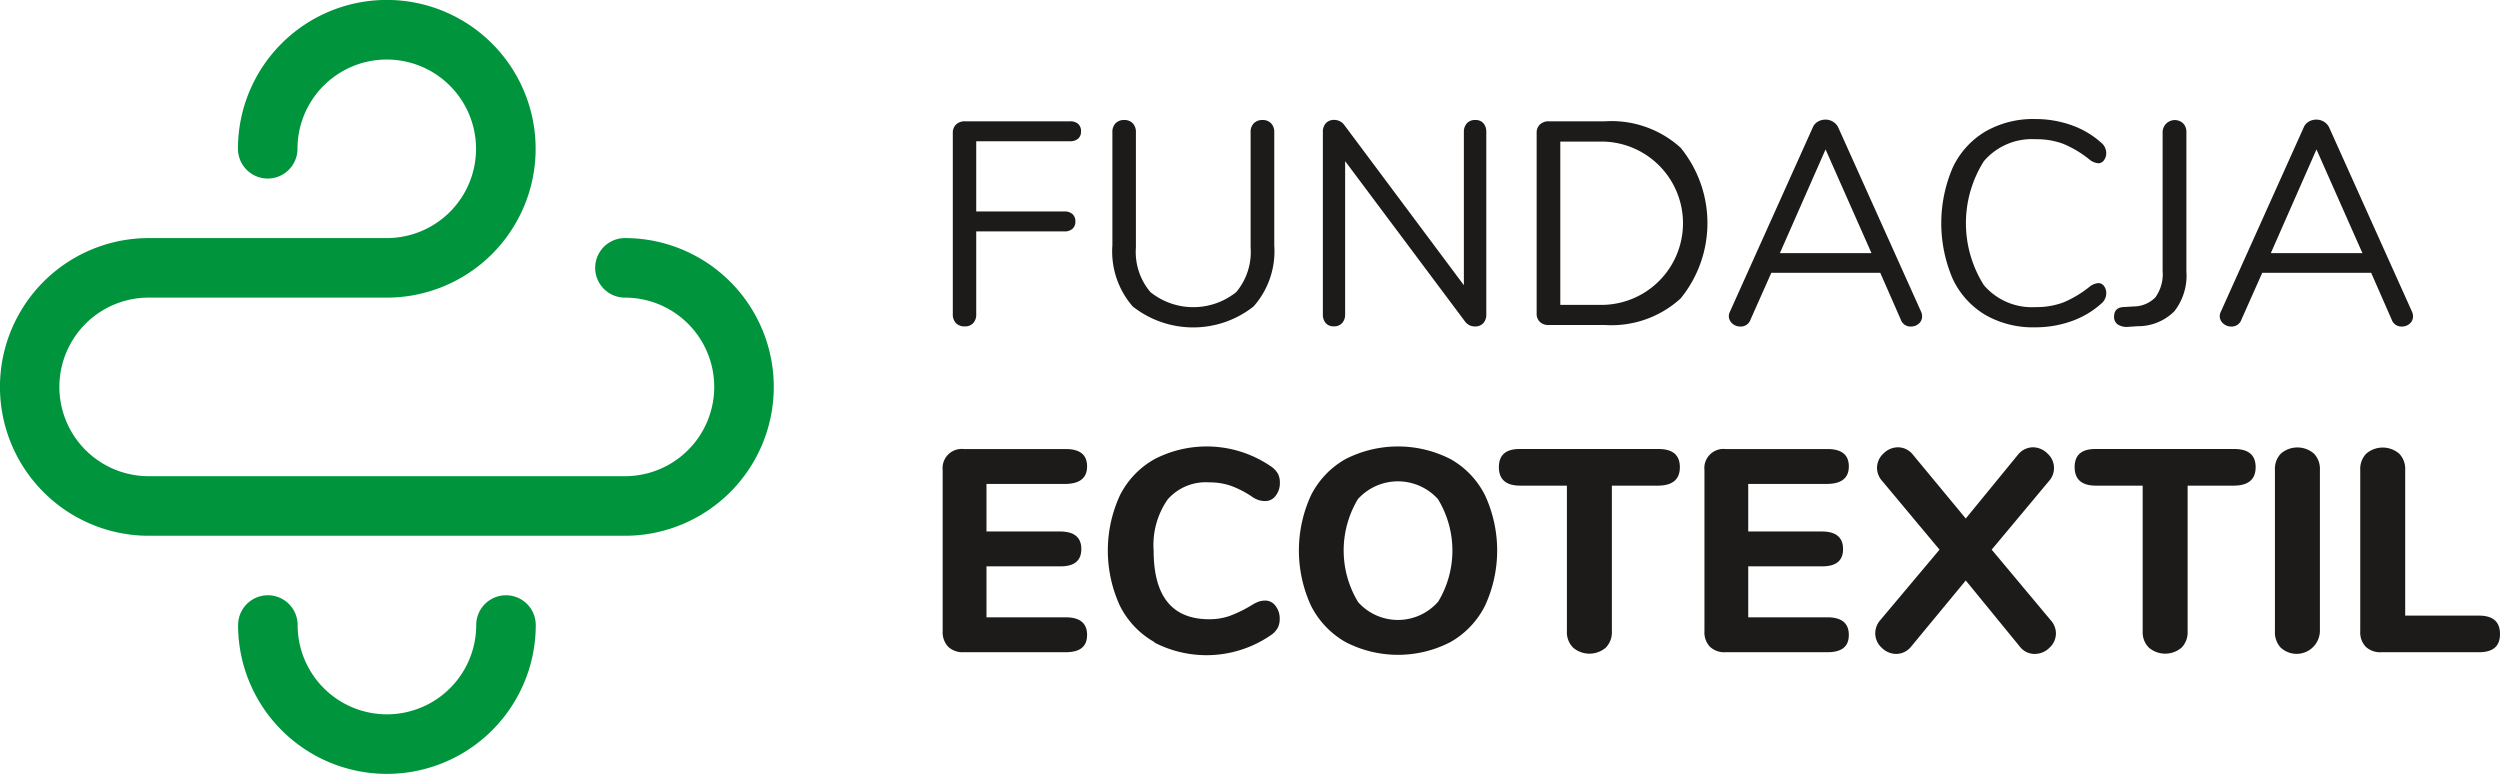 <svg xmlns="http://www.w3.org/2000/svg" width="77.264" height="23.917" viewBox="0 0 77.264 23.917">
  <g id="Group_52" data-name="Group 52" transform="translate(-407.747 -970.805)">
    <path id="Path_74" data-name="Path 74" d="M412.346,987.363a4.6,4.6,0,0,1,0-9.2H419.7a2.759,2.759,0,1,0-2.759-2.76.92.92,0,0,1-1.84,0,4.6,4.6,0,1,1,4.6,4.6h-7.359a2.759,2.759,0,0,0,0,5.519h14.719a2.759,2.759,0,0,0,0-5.519.92.92,0,1,1,0-1.84,4.6,4.6,0,0,1,0,9.2Z" fill="#00953d" fill-rule="evenodd"/>
    <path id="Path_75" data-name="Path 75" d="M415.106,990.122a.92.92,0,0,1,1.84,0,2.759,2.759,0,1,0,5.519,0,.92.92,0,0,1,1.84,0,4.6,4.6,0,1,1-9.2,0Z" fill="#00953d" fill-rule="evenodd"/>
    <path id="Path_76" data-name="Path 76" d="M437.294,980.794a.378.378,0,0,1-.1-.272v-5.609a.344.344,0,0,1,.1-.259.382.382,0,0,1,.273-.1h3.251a.364.364,0,0,1,.25.08.3.3,0,0,1,.089.233.287.287,0,0,1-.089.223.364.364,0,0,1-.25.08h-2.9v2.171h2.724a.356.356,0,0,1,.25.08.294.294,0,0,1,.09.232.283.283,0,0,1-.09.223.356.356,0,0,1-.25.081h-2.724v2.563a.385.385,0,0,1-.094.272.339.339,0,0,1-.263.1A.356.356,0,0,1,437.294,980.794Z" fill="#1c1b1a" fill-rule="evenodd"/>
    <path id="Path_77" data-name="Path 77" d="M442.759,980.281a2.589,2.589,0,0,1-.633-1.894v-3.5a.376.376,0,0,1,.1-.273.354.354,0,0,1,.267-.1.346.346,0,0,1,.26.1.38.38,0,0,1,.1.273v3.563a1.915,1.915,0,0,0,.45,1.384,2.122,2.122,0,0,0,2.649,0,1.927,1.927,0,0,0,.446-1.384v-3.563a.367.367,0,0,1,.1-.273.36.36,0,0,1,.263-.1.353.353,0,0,1,.268.1.377.377,0,0,1,.1.273v3.5a2.58,2.58,0,0,1-.639,1.889,3.015,3.015,0,0,1-3.729.005Z" fill="#1c1b1a" fill-rule="evenodd"/>
    <path id="Path_78" data-name="Path 78" d="M453.593,974.614a.4.4,0,0,1,.089.273v5.635a.389.389,0,0,1-.093.272.343.343,0,0,1-.264.1.373.373,0,0,1-.3-.152l-3.706-4.957v4.734a.389.389,0,0,1-.094.272.329.329,0,0,1-.254.1.318.318,0,0,1-.251-.1.4.4,0,0,1-.089-.272v-5.635a.385.385,0,0,1,.094-.273.34.34,0,0,1,.264-.1.381.381,0,0,1,.3.152l3.7,4.957v-4.733a.39.39,0,0,1,.094-.273.33.33,0,0,1,.255-.1A.318.318,0,0,1,453.593,974.614Z" fill="#1c1b1a" fill-rule="evenodd"/>
    <path id="Path_79" data-name="Path 79" d="M457.308,980.227a2.524,2.524,0,0,0,0-5.046h-1.339v5.046Zm-1.97.527a.343.343,0,0,1-.1-.259v-5.582a.344.344,0,0,1,.1-.259.38.38,0,0,1,.273-.1h1.741a3.178,3.178,0,0,1,2.336.817,3.688,3.688,0,0,1,0,4.658,3.172,3.172,0,0,1-2.331.821h-1.741A.381.381,0,0,1,455.338,980.754Z" fill="#1c1b1a" fill-rule="evenodd"/>
    <path id="Path_80" data-name="Path 80" d="M462.755,978.629h2.832l-1.42-3.206-1.412,3.206Zm4.395,1.955a.285.285,0,0,1-.1.223.363.363,0,0,1-.246.09.315.315,0,0,1-.312-.215l-.635-1.446h-3.366l-.643,1.446a.317.317,0,0,1-.313.215.365.365,0,0,1-.25-.094.3.3,0,0,1-.108-.228.313.313,0,0,1,.037-.142l2.554-5.68a.378.378,0,0,1,.16-.188.453.453,0,0,1,.233-.063.439.439,0,0,1,.24.067.42.42,0,0,1,.162.184l2.554,5.68A.34.34,0,0,1,467.15,980.584Z" fill="#1c1b1a" fill-rule="evenodd"/>
    <path id="Path_81" data-name="Path 81" d="M469.1,980.535a2.563,2.563,0,0,1-1.005-1.116,4.354,4.354,0,0,1,0-3.43,2.563,2.563,0,0,1,1.005-1.116,2.96,2.96,0,0,1,1.545-.389,3.327,3.327,0,0,1,1.13.192,2.733,2.733,0,0,1,.923.55.413.413,0,0,1,.144.312.355.355,0,0,1-.071.219.21.21,0,0,1-.17.094.506.506,0,0,1-.259-.1,3.292,3.292,0,0,0-.827-.5,2.341,2.341,0,0,0-.852-.143,1.953,1.953,0,0,0-1.6.674,3.582,3.582,0,0,0,0,3.84,1.953,1.953,0,0,0,1.6.674,2.376,2.376,0,0,0,.848-.142,3.362,3.362,0,0,0,.831-.5.5.5,0,0,1,.259-.1.215.215,0,0,1,.17.089.351.351,0,0,1,.071.224.417.417,0,0,1-.144.313,2.748,2.748,0,0,1-.923.549,3.327,3.327,0,0,1-1.13.192A2.959,2.959,0,0,1,469.1,980.535Z" fill="#1c1b1a" fill-rule="evenodd"/>
    <path id="Path_82" data-name="Path 82" d="M473.2,980.835a.276.276,0,0,1-.116-.242c0-.2.11-.3.33-.3l.268-.017a.941.941,0,0,0,.679-.282,1.224,1.224,0,0,0,.223-.817v-4.287a.377.377,0,0,1,.635-.272.377.377,0,0,1,.1.272v4.3a1.792,1.792,0,0,1-.374,1.237,1.588,1.588,0,0,1-1.135.46l-.267.018A.524.524,0,0,1,473.2,980.835Z" fill="#1c1b1a" fill-rule="evenodd"/>
    <path id="Path_83" data-name="Path 83" d="M477.928,978.629h2.832l-1.421-3.206-1.411,3.206Zm4.394,1.955a.284.284,0,0,1-.1.223.363.363,0,0,1-.246.09.317.317,0,0,1-.313-.215l-.634-1.446h-3.366l-.643,1.446a.317.317,0,0,1-.313.215.365.365,0,0,1-.25-.094.3.3,0,0,1-.108-.228.313.313,0,0,1,.037-.142l2.554-5.68a.378.378,0,0,1,.16-.188.45.45,0,0,1,.233-.063.439.439,0,0,1,.24.067.42.42,0,0,1,.162.184l2.554,5.68A.338.338,0,0,1,482.322,980.584Z" fill="#1c1b1a" fill-rule="evenodd"/>
    <path id="Path_84" data-name="Path 84" d="M437.051,990.793a.649.649,0,0,1-.17-.481v-4.979a.591.591,0,0,1,.65-.65h3.153q.66,0,.66.534t-.66.544h-2.449v1.47h2.271q.66,0,.66.543t-.66.534h-2.271v1.576h2.449c.44,0,.66.182.66.544s-.22.534-.66.534h-3.153A.648.648,0,0,1,437.051,990.793Z" fill="#1c1b1a" fill-rule="evenodd"/>
    <path id="Path_85" data-name="Path 85" d="M443.428,990.651a2.648,2.648,0,0,1-1.069-1.123,4.085,4.085,0,0,1,0-3.415,2.647,2.647,0,0,1,1.069-1.118,3.51,3.51,0,0,1,3.634.249.687.687,0,0,1,.187.214.6.6,0,0,1,.053.267.624.624,0,0,1-.129.4.391.391,0,0,1-.316.165.681.681,0,0,1-.218-.032.846.846,0,0,1-.21-.111,3,3,0,0,0-.658-.334,2.032,2.032,0,0,0-.651-.1,1.563,1.563,0,0,0-1.287.529,2.464,2.464,0,0,0-.432,1.581q0,2.12,1.719,2.12a1.89,1.89,0,0,0,.624-.1,3.974,3.974,0,0,0,.685-.334,1.244,1.244,0,0,1,.223-.112.64.64,0,0,1,.2-.031.388.388,0,0,1,.316.165.624.624,0,0,1,.129.4.579.579,0,0,1-.058.272.648.648,0,0,1-.182.209,3.507,3.507,0,0,1-3.634.25Z" fill="#1c1b1a" fill-rule="evenodd"/>
    <path id="Path_86" data-name="Path 86" d="M452.187,989.413a3.056,3.056,0,0,0,0-3.184,1.668,1.668,0,0,0-2.472,0,3.079,3.079,0,0,0,.005,3.184,1.649,1.649,0,0,0,2.462,0Zm-2.859,1.233a2.68,2.68,0,0,1-1.064-1.122,4.076,4.076,0,0,1,0-3.411,2.653,2.653,0,0,1,1.064-1.118,3.566,3.566,0,0,1,3.251,0,2.641,2.641,0,0,1,1.064,1.118,4.066,4.066,0,0,1,0,3.411,2.668,2.668,0,0,1-1.064,1.122,3.526,3.526,0,0,1-3.251,0Z" fill="#1c1b1a" fill-rule="evenodd"/>
    <path id="Path_87" data-name="Path 87" d="M456.364,990.82a.668.668,0,0,1-.191-.5v-4.506H454.73q-.659,0-.659-.571t.659-.561h4.276q.658,0,.658.561t-.658.571h-1.443v4.506a.678.678,0,0,1-.187.5.778.778,0,0,1-1.012,0Z" fill="#1c1b1a" fill-rule="evenodd"/>
    <path id="Path_88" data-name="Path 88" d="M460.593,990.793a.648.648,0,0,1-.169-.481v-4.979a.59.59,0,0,1,.65-.65h3.153q.658,0,.659.534t-.659.544h-2.45v1.47h2.271q.66,0,.66.543t-.66.534h-2.271v1.576h2.45c.439,0,.659.182.659.544s-.22.534-.659.534h-3.153A.648.648,0,0,1,460.593,990.793Z" fill="#1c1b1a" fill-rule="evenodd"/>
    <path id="Path_89" data-name="Path 89" d="M471.287,990.374a.6.6,0,0,1-.2.45.641.641,0,0,1-.458.191.571.571,0,0,1-.455-.222l-1.674-2.048-1.692,2.048a.592.592,0,0,1-.455.222.635.635,0,0,1-.45-.191.6.6,0,0,1-.2-.45.62.62,0,0,1,.16-.409l1.826-2.173-1.763-2.111a.622.622,0,0,1-.169-.41.606.606,0,0,1,.2-.45.637.637,0,0,1,.45-.192.592.592,0,0,1,.463.232l1.63,1.969,1.611-1.969a.6.6,0,0,1,.464-.232.64.64,0,0,1,.45.192.6.6,0,0,1,.039.86l-1.763,2.111,1.817,2.173A.618.618,0,0,1,471.287,990.374Z" fill="#1c1b1a" fill-rule="evenodd"/>
    <path id="Path_90" data-name="Path 90" d="M474.159,990.82a.665.665,0,0,1-.191-.5v-4.506h-1.444q-.658,0-.659-.571t.659-.561H476.8q.659,0,.659.561t-.659.571h-1.443v4.506a.674.674,0,0,1-.187.5.777.777,0,0,1-1.011,0Z" fill="#1c1b1a" fill-rule="evenodd"/>
    <path id="Path_91" data-name="Path 91" d="M478.242,990.829a.69.69,0,0,1-.187-.508v-5a.676.676,0,0,1,.187-.5.783.783,0,0,1,1.016,0,.676.676,0,0,1,.187.5v5a.72.72,0,0,1-1.2.508Z" fill="#1c1b1a" fill-rule="evenodd"/>
    <path id="Path_92" data-name="Path 92" d="M480.861,990.793a.648.648,0,0,1-.169-.481v-4.988a.671.671,0,0,1,.187-.5.782.782,0,0,1,1.015,0,.671.671,0,0,1,.187.5v4.507h2.28c.434,0,.65.19.65.57s-.216.561-.65.561h-3.019A.648.648,0,0,1,480.861,990.793Z" fill="#1c1b1a" fill-rule="evenodd"/>
  </g>
</svg>
